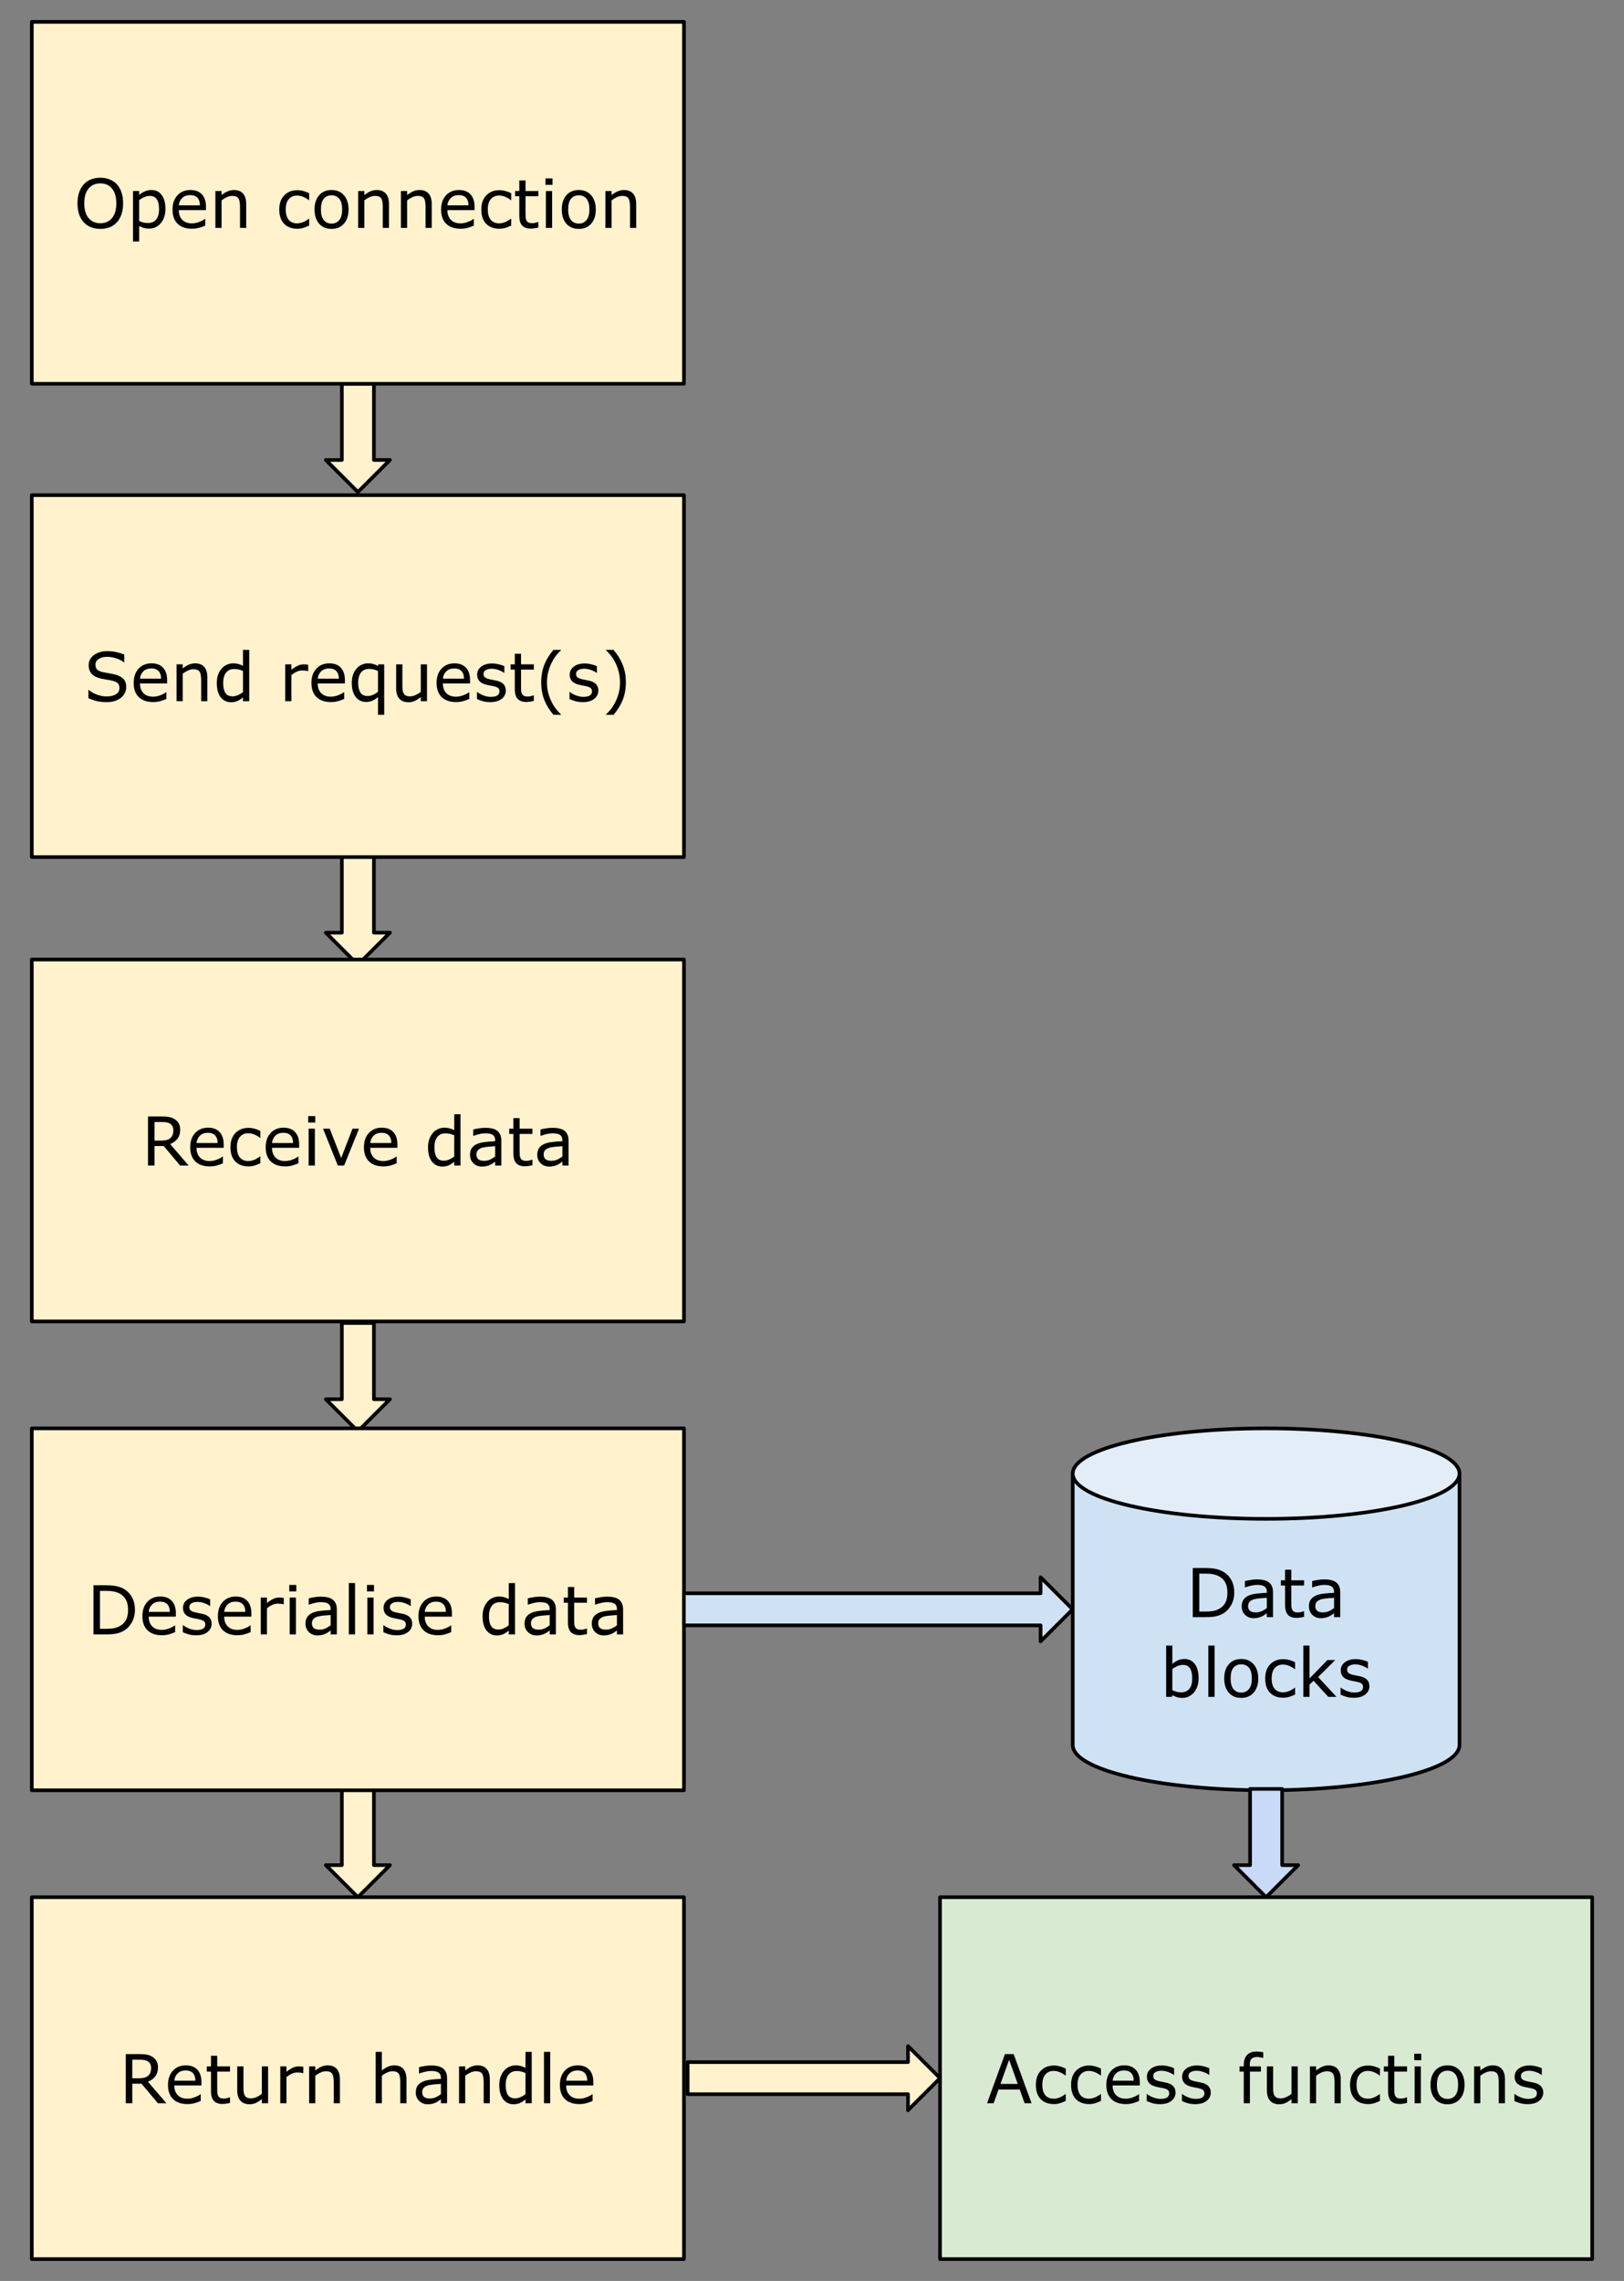 <svg version="1.1" viewBox="0.0 0.0 448.236 629.496" fill="none" stroke="none" stroke-linecap="square" stroke-miterlimit="10" xmlns:xlink="http://www.w3.org/1999/xlink" xmlns="http://www.w3.org/2000/svg"><rect x="0.0" y="0.0" width="448.236" height="629.496" fill="#808080" stroke="none"/><clipPath id="p.0"><path d="m0 0l448.236 0l0 629.496l-448.236 0l0 -629.496z" clip-rule="nonzero"/></clipPath><g clip-path="url(#p.0)"><path fill="#000000" fill-opacity="0.0" d="m0 0l448.236 0l0 629.496l-448.236 0z" fill-rule="evenodd"/><path fill="#cfe2f3" d="m296.086 406.682l0 0c0 6.895 23.895 12.484 53.37 12.484c29.475 0 53.37 -5.589 53.37 -12.484l0 74.906c0 6.895 -23.895 12.484 -53.37 12.484c-29.475 0 -53.37 -5.589 -53.37 -12.484z" fill-rule="evenodd"/><path fill="#e2edf7" d="m296.086 406.682l0 0c0 -6.895 23.895 -12.484 53.37 -12.484c29.475 0 53.37 5.589 53.37 12.484l0 0c0 6.895 -23.895 12.484 -53.37 12.484c-29.475 0 -53.37 -5.589 -53.37 -12.484z" fill-rule="evenodd"/><path fill="#000000" fill-opacity="0.0" d="m402.826 406.682l0 0c0 6.895 -23.895 12.484 -53.37 12.484c-29.475 0 -53.37 -5.589 -53.37 -12.484l0 0c0 -6.895 23.895 -12.484 53.37 -12.484c29.475 0 53.37 5.589 53.37 12.484l0 74.906c0 6.895 -23.895 12.484 -53.37 12.484c-29.475 0 -53.37 -5.589 -53.37 -12.484l0 -74.906" fill-rule="evenodd"/><path stroke="#000000" stroke-width="1.0" stroke-linejoin="round" stroke-linecap="butt" d="m402.826 406.682l0 0c0 6.895 -23.895 12.484 -53.37 12.484c-29.475 0 -53.37 -5.589 -53.37 -12.484l0 0c0 -6.895 23.895 -12.484 53.37 -12.484c29.475 0 53.37 5.589 53.37 12.484l0 74.906c0 6.895 -23.895 12.484 -53.37 12.484c-29.475 0 -53.37 -5.589 -53.37 -12.484l0 -74.906" fill-rule="evenodd"/><path fill="#000000" d="m340.67 439.532q0 1.844 -0.812 3.359q-0.797 1.5 -2.141 2.328q-0.922 0.562 -2.078 0.828q-1.141 0.25 -3.0 0.25l-3.422 0l0 -13.562l3.375 0q2.0 0 3.156 0.297q1.172 0.281 1.984 0.781q1.391 0.859 2.156 2.297q0.781 1.438 0.781 3.422zm-1.891 -0.031q0 -1.594 -0.562 -2.688q-0.547 -1.094 -1.641 -1.719q-0.812 -0.453 -1.719 -0.625q-0.891 -0.188 -2.156 -0.188l-1.688 0l0 10.469l1.688 0q1.312 0 2.281 -0.188q0.969 -0.203 1.781 -0.719q1.016 -0.641 1.516 -1.688q0.5 -1.062 0.5 -2.656zm12.578 6.797l-1.703 0l0 -1.078q-0.234 0.156 -0.625 0.438q-0.375 0.266 -0.75 0.438q-0.422 0.203 -0.984 0.344q-0.547 0.141 -1.297 0.141q-1.375 0 -2.328 -0.906q-0.953 -0.922 -0.953 -2.328q0 -1.156 0.484 -1.859q0.5 -0.719 1.422 -1.141q0.938 -0.406 2.234 -0.547q1.297 -0.156 2.797 -0.219l0 -0.266q0 -0.578 -0.203 -0.953q-0.203 -0.391 -0.594 -0.609q-0.359 -0.219 -0.875 -0.281q-0.5 -0.078 -1.062 -0.078q-0.672 0 -1.5 0.188q-0.828 0.172 -1.719 0.5l-0.094 0l0 -1.734q0.5 -0.141 1.453 -0.297q0.953 -0.172 1.875 -0.172q1.062 0 1.859 0.188q0.797 0.172 1.391 0.594q0.562 0.422 0.859 1.094q0.312 0.656 0.312 1.641l0 6.906zm-1.703 -2.5l0 -2.844q-0.781 0.047 -1.844 0.141q-1.062 0.094 -1.688 0.266q-0.734 0.203 -1.188 0.656q-0.453 0.438 -0.453 1.219q0 0.859 0.516 1.312q0.531 0.438 1.625 0.438q0.891 0 1.641 -0.344q0.75 -0.359 1.391 -0.844zm10.283 2.406q-0.484 0.125 -1.062 0.203q-0.562 0.094 -1.0 0.094q-1.562 0 -2.375 -0.828q-0.812 -0.844 -0.812 -2.703l0 -5.406l-1.156 0l0 -1.438l1.156 0l0 -2.922l1.719 0l0 2.922l3.531 0l0 1.438l-3.531 0l0 4.641q0 0.797 0.031 1.25q0.031 0.453 0.25 0.844q0.203 0.359 0.547 0.531q0.359 0.172 1.078 0.172q0.422 0 0.875 -0.125q0.453 -0.125 0.656 -0.203l0.094 0l0 1.531zm9.976 0.094l-1.703 0l0 -1.078q-0.234 0.156 -0.625 0.438q-0.375 0.266 -0.75 0.438q-0.422 0.203 -0.984 0.344q-0.547 0.141 -1.297 0.141q-1.375 0 -2.328 -0.906q-0.953 -0.922 -0.953 -2.328q0 -1.156 0.484 -1.859q0.5 -0.719 1.422 -1.141q0.938 -0.406 2.234 -0.547q1.297 -0.156 2.797 -0.219l0 -0.266q0 -0.578 -0.203 -0.953q-0.203 -0.391 -0.594 -0.609q-0.359 -0.219 -0.875 -0.281q-0.5 -0.078 -1.062 -0.078q-0.672 0 -1.5 0.188q-0.828 0.172 -1.719 0.5l-0.094 0l0 -1.734q0.5 -0.141 1.453 -0.297q0.953 -0.172 1.875 -0.172q1.062 0 1.859 0.188q0.797 0.172 1.391 0.594q0.562 0.422 0.859 1.094q0.312 0.656 0.312 1.641l0 6.906zm-1.703 -2.5l0 -2.844q-0.781 0.047 -1.844 0.141q-1.062 0.094 -1.688 0.266q-0.734 0.203 -1.188 0.656q-0.453 0.438 -0.453 1.219q0 0.859 0.516 1.312q0.531 0.438 1.625 0.438q0.891 0 1.641 -0.344q0.75 -0.359 1.391 -0.844z" fill-rule="nonzero"/><path fill="#000000" d="m330.823 463.125q0 1.281 -0.359 2.312q-0.359 1.016 -0.969 1.703q-0.656 0.719 -1.438 1.078q-0.766 0.359 -1.688 0.359q-0.875 0 -1.516 -0.203q-0.641 -0.203 -1.281 -0.547l-0.109 0.469l-1.594 0l0 -14.172l1.703 0l0 5.062q0.734 -0.594 1.531 -0.969q0.812 -0.375 1.828 -0.375q1.797 0 2.844 1.391q1.047 1.375 1.047 3.891zm-1.766 0.047q0 -1.812 -0.609 -2.75q-0.594 -0.953 -1.938 -0.953q-0.75 0 -1.516 0.328q-0.766 0.312 -1.422 0.828l0 5.828q0.734 0.328 1.25 0.469q0.531 0.125 1.203 0.125q1.422 0 2.219 -0.938q0.812 -0.938 0.812 -2.938zm6.171 5.125l-1.719 0l0 -14.172l1.719 0l0 14.172zm12.057 -5.078q0 2.484 -1.281 3.922q-1.266 1.438 -3.406 1.438q-2.172 0 -3.438 -1.438q-1.266 -1.438 -1.266 -3.922q0 -2.484 1.266 -3.922q1.266 -1.453 3.438 -1.453q2.141 0 3.406 1.453q1.281 1.438 1.281 3.922zm-1.766 0q0 -1.984 -0.781 -2.938q-0.766 -0.969 -2.141 -0.969q-1.406 0 -2.172 0.969q-0.766 0.953 -0.766 2.938q0 1.906 0.766 2.906q0.781 0.984 2.172 0.984q1.359 0 2.141 -0.984q0.781 -0.984 0.781 -2.906zm11.932 4.438q-0.844 0.406 -1.625 0.641q-0.766 0.234 -1.625 0.234q-1.109 0 -2.031 -0.328q-0.922 -0.328 -1.578 -0.984q-0.656 -0.656 -1.031 -1.656q-0.359 -1.0 -0.359 -2.344q0 -2.484 1.375 -3.906q1.375 -1.422 3.625 -1.422q0.875 0 1.719 0.25q0.844 0.234 1.531 0.594l0 1.906l-0.078 0q-0.797 -0.609 -1.625 -0.938q-0.828 -0.328 -1.625 -0.328q-1.453 0 -2.297 0.984q-0.844 0.969 -0.844 2.859q0 1.844 0.812 2.844q0.828 0.984 2.328 0.984q0.516 0 1.047 -0.141q0.547 -0.141 0.969 -0.359q0.375 -0.188 0.703 -0.406q0.328 -0.219 0.531 -0.359l0.078 0l0 1.875zm11.439 0.641l-2.266 0l-4.078 -4.453l-1.109 1.062l0 3.391l-1.703 0l0 -14.172l1.703 0l0 9.094l4.953 -5.094l2.156 0l-4.734 4.703l5.078 5.469zm9.072 -2.938q0 1.391 -1.156 2.297q-1.141 0.891 -3.141 0.891q-1.125 0 -2.078 -0.266q-0.938 -0.281 -1.578 -0.594l0 -1.922l0.094 0q0.812 0.609 1.797 0.969q1.0 0.359 1.906 0.359q1.141 0 1.766 -0.359q0.641 -0.375 0.641 -1.156q0 -0.594 -0.344 -0.906q-0.344 -0.312 -1.328 -0.531q-0.359 -0.078 -0.953 -0.188q-0.594 -0.109 -1.078 -0.234q-1.328 -0.359 -1.891 -1.047q-0.562 -0.688 -0.562 -1.688q0 -0.625 0.25 -1.188q0.266 -0.562 0.797 -0.984q0.516 -0.438 1.297 -0.688q0.797 -0.25 1.766 -0.25q0.906 0 1.844 0.234q0.938 0.219 1.547 0.531l0 1.828l-0.078 0q-0.656 -0.484 -1.594 -0.812q-0.938 -0.328 -1.844 -0.328q-0.938 0 -1.594 0.359q-0.641 0.359 -0.641 1.062q0 0.625 0.391 0.953q0.391 0.312 1.234 0.516q0.484 0.109 1.062 0.219q0.594 0.109 0.984 0.203q1.188 0.266 1.844 0.938q0.641 0.672 0.641 1.781z" fill-rule="nonzero"/><path fill="#fff2cc" d="m103.205 105.909l0 21.039l4.425 0l-8.85 8.85l-8.85 -8.85l4.425 0l0 -21.039z" fill-rule="evenodd"/><path stroke="#000000" stroke-width="1.0" stroke-linejoin="round" stroke-linecap="butt" d="m103.205 105.909l0 21.039l4.425 0l-8.85 8.85l-8.85 -8.85l4.425 0l0 -21.039z" fill-rule="evenodd"/><path fill="#fff2cc" d="m103.205 236.359l0 21.039l4.425 0l-8.85 8.85l-8.85 -8.85l4.425 0l0 -21.039z" fill-rule="evenodd"/><path stroke="#000000" stroke-width="1.0" stroke-linejoin="round" stroke-linecap="butt" d="m103.205 236.359l0 21.039l4.425 0l-8.85 8.85l-8.85 -8.85l4.425 0l0 -21.039z" fill-rule="evenodd"/><path fill="#fff2cc" d="m103.205 365.117l0 21.039l4.425 0l-8.85 8.85l-8.85 -8.85l4.425 0l0 -21.039z" fill-rule="evenodd"/><path stroke="#000000" stroke-width="1.0" stroke-linejoin="round" stroke-linecap="butt" d="m103.205 365.117l0 21.039l4.425 0l-8.85 8.85l-8.85 -8.85l4.425 0l0 -21.039z" fill-rule="evenodd"/><path fill="#fff2cc" d="m103.205 493.699l0 21.039l4.425 0l-8.85 8.85l-8.85 -8.85l4.425 0l0 -21.039z" fill-rule="evenodd"/><path stroke="#000000" stroke-width="1.0" stroke-linejoin="round" stroke-linecap="butt" d="m103.205 493.699l0 21.039l4.425 0l-8.85 8.85l-8.85 -8.85l4.425 0l0 -21.039z" fill-rule="evenodd"/><path fill="#fff2cc" d="m8.778 6.034l180.0 0l0 99.874l-180.0 0z" fill-rule="evenodd"/><path stroke="#000000" stroke-width="1.0" stroke-linejoin="round" stroke-linecap="butt" d="m8.778 6.034l180.0 0l0 99.874l-180.0 0z" fill-rule="evenodd"/><path fill="#000000" d="m32.278 50.891q0.828 0.906 1.266 2.234q0.438 1.312 0.438 2.984q0 1.688 -0.453 3.016q-0.438 1.312 -1.25 2.203q-0.844 0.922 -1.984 1.391q-1.141 0.453 -2.609 0.453q-1.438 0 -2.609 -0.469q-1.156 -0.484 -1.984 -1.375q-0.812 -0.906 -1.266 -2.219q-0.438 -1.312 -0.438 -3.0q0 -1.656 0.438 -2.969q0.438 -1.312 1.281 -2.25q0.797 -0.906 1.984 -1.375q1.188 -0.469 2.594 -0.469q1.453 0 2.609 0.484q1.172 0.469 1.984 1.359zm-0.172 5.219q0 -2.641 -1.187 -4.062q-1.172 -1.438 -3.234 -1.438q-2.062 0 -3.25 1.438q-1.172 1.422 -1.172 4.062q0 2.672 1.203 4.094q1.203 1.406 3.219 1.406q2.031 0 3.219 -1.406q1.203 -1.422 1.203 -4.094zm13.56 1.578q0 1.234 -0.359 2.266q-0.359 1.016 -1.0 1.719q-0.594 0.688 -1.422 1.062q-0.812 0.359 -1.719 0.359q-0.797 0 -1.438 -0.172q-0.641 -0.172 -1.312 -0.547l0 4.266l-1.703 0l0 -13.922l1.703 0l0 1.062q0.688 -0.578 1.531 -0.953q0.859 -0.391 1.828 -0.391q1.844 0 2.859 1.391q1.031 1.391 1.031 3.859zm-1.766 0.031q0 -1.828 -0.641 -2.734q-0.625 -0.922 -1.922 -0.922q-0.734 0 -1.484 0.328q-0.75 0.312 -1.438 0.828l0 5.766q0.734 0.328 1.25 0.453q0.531 0.109 1.203 0.109q1.422 0 2.219 -0.953q0.812 -0.969 0.812 -2.875zm12.952 0.266l-7.5 0q0 0.938 0.281 1.641q0.281 0.688 0.781 1.141q0.469 0.438 1.109 0.656q0.656 0.219 1.453 0.219q1.031 0 2.078 -0.422q1.062 -0.422 1.5 -0.812l0.094 0l0 1.859q-0.859 0.375 -1.766 0.625q-0.906 0.234 -1.891 0.234q-2.531 0 -3.953 -1.359q-1.422 -1.375 -1.422 -3.906q0 -2.5 1.359 -3.953q1.359 -1.469 3.578 -1.469q2.062 0 3.172 1.203q1.125 1.203 1.125 3.406l0 0.938zm-1.672 -1.312q0 -1.344 -0.672 -2.078q-0.672 -0.75 -2.031 -0.75q-1.375 0 -2.203 0.812q-0.812 0.812 -0.922 2.016l5.828 0zm12.77 6.219l-1.703 0l0 -5.797q0 -0.703 -0.094 -1.312q-0.078 -0.609 -0.297 -0.969q-0.219 -0.375 -0.656 -0.562q-0.422 -0.188 -1.109 -0.188q-0.703 0 -1.469 0.344q-0.766 0.344 -1.469 0.891l0 7.594l-1.703 0l0 -10.172l1.703 0l0 1.125q0.812 -0.656 1.656 -1.031q0.859 -0.375 1.766 -0.375q1.656 0 2.516 1.0q0.859 0.984 0.859 2.844l0 6.609zm17.38 -0.641q-0.844 0.406 -1.625 0.641q-0.766 0.234 -1.625 0.234q-1.109 0 -2.031 -0.328q-0.922 -0.328 -1.578 -0.984q-0.656 -0.656 -1.031 -1.656q-0.359 -1.0 -0.359 -2.344q0 -2.484 1.375 -3.906q1.375 -1.422 3.625 -1.422q0.875 0 1.719 0.25q0.844 0.234 1.531 0.594l0 1.906l-0.078 0q-0.797 -0.609 -1.625 -0.938q-0.828 -0.328 -1.625 -0.328q-1.453 0 -2.297 0.984q-0.844 0.969 -0.844 2.859q0 1.844 0.812 2.844q0.828 0.984 2.328 0.984q0.516 0 1.047 -0.141q0.547 -0.141 0.969 -0.359q0.375 -0.188 0.703 -0.406q0.328 -0.219 0.531 -0.359l0.078 0l0 1.875zm10.876 -4.438q0 2.484 -1.281 3.922q-1.266 1.438 -3.406 1.438q-2.172 0 -3.438 -1.438q-1.266 -1.438 -1.266 -3.922q0 -2.484 1.266 -3.922q1.266 -1.453 3.438 -1.453q2.141 0 3.406 1.453q1.281 1.438 1.281 3.922zm-1.766 0q0 -1.984 -0.781 -2.938q-0.766 -0.969 -2.141 -0.969q-1.406 0 -2.172 0.969q-0.766 0.953 -0.766 2.938q0 1.906 0.766 2.906q0.781 0.984 2.172 0.984q1.359 0 2.141 -0.984q0.781 -0.984 0.781 -2.906zm12.917 5.078l-1.703 0l0 -5.797q0 -0.703 -0.094 -1.312q-0.078 -0.609 -0.297 -0.969q-0.219 -0.375 -0.656 -0.562q-0.422 -0.188 -1.109 -0.188q-0.703 0 -1.469 0.344q-0.766 0.344 -1.469 0.891l0 7.594l-1.703 0l0 -10.172l1.703 0l0 1.125q0.812 -0.656 1.656 -1.031q0.859 -0.375 1.766 -0.375q1.656 0 2.516 1.0q0.859 0.984 0.859 2.844l0 6.609zm11.806 0l-1.703 0l0 -5.797q0 -0.703 -0.094 -1.312q-0.078 -0.609 -0.297 -0.969q-0.219 -0.375 -0.656 -0.562q-0.422 -0.188 -1.109 -0.188q-0.703 0 -1.469 0.344q-0.766 0.344 -1.469 0.891l0 7.594l-1.703 0l0 -10.172l1.703 0l0 1.125q0.812 -0.656 1.656 -1.031q0.859 -0.375 1.766 -0.375q1.656 0 2.516 1.0q0.859 0.984 0.859 2.844l0 6.609zm11.822 -4.906l-7.5 0q0 0.938 0.281 1.641q0.281 0.688 0.781 1.141q0.469 0.438 1.109 0.656q0.656 0.219 1.453 0.219q1.031 0 2.078 -0.422q1.062 -0.422 1.5 -0.812l0.094 0l0 1.859q-0.859 0.375 -1.766 0.625q-0.906 0.234 -1.891 0.234q-2.531 0 -3.953 -1.359q-1.422 -1.375 -1.422 -3.906q0 -2.5 1.359 -3.953q1.359 -1.469 3.578 -1.469q2.063 0 3.172 1.203q1.125 1.203 1.125 3.406l0 0.938zm-1.672 -1.312q0 -1.344 -0.672 -2.078q-0.672 -0.75 -2.031 -0.75q-1.375 0 -2.203 0.812q-0.812 0.812 -0.922 2.016l5.828 0zm11.785 5.578q-0.844 0.406 -1.625 0.641q-0.766 0.234 -1.625 0.234q-1.109 0 -2.031 -0.328q-0.922 -0.328 -1.578 -0.984q-0.656 -0.656 -1.031 -1.656q-0.359 -1.0 -0.359 -2.344q0 -2.484 1.375 -3.906q1.375 -1.422 3.625 -1.422q0.875 0 1.719 0.25q0.844 0.234 1.531 0.594l0 1.906l-0.078 0q-0.797 -0.609 -1.625 -0.938q-0.828 -0.328 -1.625 -0.328q-1.453 0 -2.297 0.984q-0.844 0.969 -0.844 2.859q0 1.844 0.812 2.844q0.828 0.984 2.328 0.984q0.516 0 1.047 -0.141q0.547 -0.141 0.969 -0.359q0.375 -0.188 0.703 -0.406q0.328 -0.219 0.531 -0.359l0.078 0l0 1.875zm7.485 0.547q-0.484 0.125 -1.062 0.203q-0.562 0.094 -1.0 0.094q-1.562 0 -2.375 -0.828q-0.812 -0.844 -0.812 -2.703l0 -5.406l-1.156 0l0 -1.438l1.156 0l0 -2.922l1.719 0l0 2.922l3.531 0l0 1.438l-3.531 0l0 4.641q0 0.797 0.031 1.25q0.031 0.453 0.25 0.844q0.203 0.359 0.547 0.531q0.359 0.172 1.078 0.172q0.422 0 0.875 -0.125q0.453 -0.125 0.656 -0.203l0.094 0l0 1.531zm3.914 -11.781l-1.938 0l0 -1.781l1.938 0l0 1.781zm-0.109 11.875l-1.719 0l0 -10.172l1.719 0l0 10.172zm12.057 -5.078q0 2.484 -1.281 3.922q-1.266 1.438 -3.406 1.438q-2.172 0 -3.438 -1.438q-1.266 -1.438 -1.266 -3.922q0 -2.484 1.266 -3.922q1.266 -1.453 3.438 -1.453q2.141 0 3.406 1.453q1.281 1.438 1.281 3.922zm-1.766 0q0 -1.984 -0.781 -2.938q-0.766 -0.969 -2.141 -0.969q-1.406 0 -2.172 0.969q-0.766 0.953 -0.766 2.938q0 1.906 0.766 2.906q0.781 0.984 2.172 0.984q1.359 0 2.141 -0.984q0.781 -0.984 0.781 -2.906zm12.917 5.078l-1.703 0l0 -5.797q0 -0.703 -0.094 -1.312q-0.078 -0.609 -0.297 -0.969q-0.219 -0.375 -0.656 -0.562q-0.422 -0.188 -1.109 -0.188q-0.703 0 -1.469 0.344q-0.766 0.344 -1.469 0.891l0 7.594l-1.703 0l0 -10.172l1.703 0l0 1.125q0.812 -0.656 1.656 -1.031q0.859 -0.375 1.766 -0.375q1.656 0 2.516 1.0q0.859 0.984 0.859 2.844l0 6.609z" fill-rule="nonzero"/><path fill="#fff2cc" d="m8.778 136.661l180.0 0l0 99.874l-180.0 0z" fill-rule="evenodd"/><path stroke="#000000" stroke-width="1.0" stroke-linejoin="round" stroke-linecap="butt" d="m8.778 136.661l180.0 0l0 99.874l-180.0 0z" fill-rule="evenodd"/><path fill="#000000" d="m34.846 189.643q0 0.797 -0.375 1.578q-0.359 0.766 -1.016 1.297q-0.734 0.594 -1.703 0.922q-0.969 0.328 -2.344 0.328q-1.469 0 -2.641 -0.266q-1.156 -0.281 -2.375 -0.828l0 -2.25l0.125 0q1.031 0.859 2.375 1.328q1.359 0.453 2.547 0.453q1.672 0 2.594 -0.625q0.938 -0.625 0.938 -1.672q0 -0.906 -0.438 -1.328q-0.438 -0.438 -1.344 -0.672q-0.688 -0.188 -1.484 -0.297q-0.797 -0.125 -1.688 -0.312q-1.797 -0.375 -2.672 -1.297q-0.875 -0.922 -0.875 -2.406q0 -1.719 1.438 -2.797q1.453 -1.094 3.656 -1.094q1.438 0 2.625 0.281q1.203 0.266 2.109 0.672l0 2.125l-0.125 0q-0.766 -0.656 -2.031 -1.078q-1.266 -0.438 -2.578 -0.438q-1.453 0 -2.344 0.609q-0.875 0.594 -0.875 1.531q0 0.859 0.438 1.344q0.438 0.469 1.547 0.734q0.578 0.125 1.656 0.312q1.078 0.172 1.828 0.375q1.5 0.391 2.266 1.203q0.766 0.812 0.766 2.266zm11.285 -1.031l-7.5 0q0 0.938 0.281 1.641q0.281 0.688 0.781 1.141q0.469 0.438 1.109 0.656q0.656 0.219 1.453 0.219q1.031 0 2.078 -0.422q1.062 -0.422 1.5 -0.812l0.094 0l0 1.859q-0.859 0.375 -1.766 0.625q-0.906 0.234 -1.891 0.234q-2.531 0 -3.953 -1.359q-1.422 -1.375 -1.422 -3.906q0 -2.5 1.359 -3.953q1.359 -1.469 3.578 -1.469q2.062 0 3.172 1.203q1.125 1.203 1.125 3.406l0 0.938zm-1.672 -1.312q0 -1.344 -0.672 -2.078q-0.672 -0.75 -2.031 -0.75q-1.375 0 -2.203 0.812q-0.812 0.812 -0.922 2.016l5.828 0zm12.77 6.219l-1.703 0l0 -5.797q0 -0.703 -0.094 -1.312q-0.078 -0.609 -0.297 -0.969q-0.219 -0.375 -0.656 -0.562q-0.422 -0.188 -1.109 -0.188q-0.703 0 -1.469 0.344q-0.766 0.344 -1.469 0.891l0 7.594l-1.703 0l0 -10.172l1.703 0l0 1.125q0.812 -0.656 1.656 -1.031q0.859 -0.375 1.766 -0.375q1.656 0 2.516 1.0q0.859 0.984 0.859 2.844l0 6.609zm11.556 0l-1.719 0l0 -1.062q-0.734 0.641 -1.531 1.0q-0.797 0.344 -1.734 0.344q-1.828 0 -2.906 -1.391q-1.062 -1.406 -1.062 -3.906q0 -1.281 0.359 -2.297q0.375 -1.016 1.0 -1.719q0.625 -0.703 1.453 -1.062q0.828 -0.359 1.703 -0.359q0.797 0 1.422 0.172q0.625 0.156 1.297 0.516l0 -4.406l1.719 0l0 14.172zm-1.719 -2.5l0 -5.844q-0.688 -0.312 -1.234 -0.422q-0.547 -0.125 -1.188 -0.125q-1.438 0 -2.25 1.0q-0.797 1.0 -0.797 2.844q0 1.812 0.609 2.766q0.625 0.938 2.0 0.938q0.719 0 1.469 -0.328q0.75 -0.328 1.391 -0.828zm17.995 -5.812l-0.094 0q-0.375 -0.094 -0.734 -0.125q-0.359 -0.047 -0.859 -0.047q-0.781 0 -1.531 0.359q-0.734 0.344 -1.422 0.906l0 7.219l-1.703 0l0 -10.172l1.703 0l0 1.5q1.031 -0.812 1.797 -1.156q0.781 -0.344 1.594 -0.344q0.453 0 0.656 0.031q0.203 0.016 0.594 0.078l0 1.75zm10.134 3.406l-7.5 0q0 0.938 0.281 1.641q0.281 0.688 0.781 1.141q0.469 0.438 1.109 0.656q0.656 0.219 1.453 0.219q1.031 0 2.078 -0.422q1.062 -0.422 1.5 -0.812l0.094 0l0 1.859q-0.859 0.375 -1.766 0.625q-0.906 0.234 -1.891 0.234q-2.531 0 -3.953 -1.359q-1.422 -1.375 -1.422 -3.906q0 -2.5 1.359 -3.953q1.359 -1.469 3.578 -1.469q2.062 0 3.172 1.203q1.125 1.203 1.125 3.406l0 0.938zm-1.672 -1.312q0 -1.344 -0.672 -2.078q-0.672 -0.75 -2.031 -0.75q-1.375 0 -2.203 0.812q-0.812 0.812 -0.922 2.016l5.828 0zm12.52 9.969l-1.719 0l0 -4.891q-0.781 0.672 -1.578 1.016q-0.781 0.328 -1.688 0.328q-1.812 0 -2.891 -1.391q-1.078 -1.406 -1.078 -3.875q0 -1.312 0.375 -2.312q0.375 -1.0 1.0 -1.688q0.594 -0.672 1.406 -1.031q0.812 -0.359 1.719 -0.359q0.812 0 1.438 0.188q0.641 0.172 1.297 0.531l0.109 -0.438l1.609 0l0 13.922zm-1.719 -6.344l0 -5.75q-0.703 -0.312 -1.25 -0.438q-0.547 -0.141 -1.188 -0.141q-1.484 0 -2.266 1.016q-0.766 1.0 -0.766 2.766q0 1.781 0.625 2.75q0.625 0.953 1.969 0.953q0.734 0 1.484 -0.312q0.75 -0.328 1.391 -0.844zm13.53 2.594l-1.719 0l0 -1.125q-0.859 0.672 -1.656 1.047q-0.797 0.359 -1.75 0.359q-1.609 0 -2.5 -0.969q-0.891 -0.984 -0.891 -2.891l0 -6.594l1.719 0l0 5.797q0 0.766 0.062 1.328q0.078 0.547 0.312 0.938q0.25 0.391 0.641 0.578q0.391 0.188 1.141 0.188q0.672 0 1.453 -0.344q0.781 -0.359 1.469 -0.891l0 -7.594l1.719 0l0 10.172zm11.884 -4.906l-7.5 0q0 0.938 0.281 1.641q0.281 0.688 0.781 1.141q0.469 0.438 1.109 0.656q0.656 0.219 1.453 0.219q1.031 0 2.078 -0.422q1.063 -0.422 1.5 -0.812l0.094 0l0 1.859q-0.859 0.375 -1.766 0.625q-0.906 0.234 -1.891 0.234q-2.531 0 -3.953 -1.359q-1.422 -1.375 -1.422 -3.906q0 -2.5 1.359 -3.953q1.359 -1.469 3.578 -1.469q2.062 0 3.172 1.203q1.125 1.203 1.125 3.406l0 0.938zm-1.672 -1.312q0 -1.344 -0.672 -2.078q-0.672 -0.75 -2.031 -0.75q-1.375 0 -2.203 0.812q-0.812 0.812 -0.922 2.016l5.828 0zm11.535 3.281q0 1.391 -1.156 2.297q-1.141 0.891 -3.141 0.891q-1.125 0 -2.078 -0.266q-0.938 -0.281 -1.578 -0.594l0 -1.922l0.094 0q0.812 0.609 1.797 0.969q1.0 0.359 1.906 0.359q1.141 0 1.766 -0.359q0.641 -0.375 0.641 -1.156q0 -0.594 -0.344 -0.906q-0.344 -0.312 -1.328 -0.531q-0.359 -0.078 -0.953 -0.188q-0.594 -0.109 -1.078 -0.234q-1.328 -0.359 -1.891 -1.047q-0.562 -0.688 -0.562 -1.688q0 -0.625 0.25 -1.188q0.266 -0.562 0.797 -0.984q0.516 -0.438 1.297 -0.688q0.797 -0.25 1.766 -0.25q0.906 0 1.844 0.234q0.938 0.219 1.547 0.531l0 1.828l-0.078 0q-0.656 -0.484 -1.594 -0.812q-0.937 -0.328 -1.844 -0.328q-0.938 0 -1.594 0.359q-0.641 0.359 -0.641 1.062q0 0.625 0.391 0.953q0.391 0.312 1.234 0.516q0.484 0.109 1.062 0.219q0.594 0.109 0.984 0.203q1.188 0.266 1.844 0.938q0.641 0.672 0.641 1.781zm7.735 2.844q-0.484 0.125 -1.062 0.203q-0.562 0.094 -1.0 0.094q-1.562 0 -2.375 -0.828q-0.812 -0.844 -0.812 -2.703l0 -5.406l-1.156 0l0 -1.438l1.156 0l0 -2.922l1.719 0l0 2.922l3.531 0l0 1.438l-3.531 0l0 4.641q0 0.797 0.031 1.25q0.031 0.453 0.25 0.844q0.203 0.359 0.547 0.531q0.359 0.172 1.078 0.172q0.422 0 0.875 -0.125q0.453 -0.125 0.656 -0.203l0.094 0l0 1.531zm7.508 3.844l-2.078 0q-1.609 -1.844 -2.5 -4.031q-0.891 -2.188 -0.891 -4.922q0 -2.75 0.891 -4.938q0.891 -2.188 2.5 -4.031l2.078 0l0 0.094q-0.734 0.656 -1.406 1.531q-0.656 0.875 -1.234 2.031q-0.547 1.109 -0.891 2.469q-0.344 1.344 -0.344 2.844q0 1.547 0.328 2.844q0.344 1.297 0.906 2.453q0.547 1.125 1.25 2.031q0.703 0.906 1.391 1.531l0 0.094zm10.3 -6.688q0 1.391 -1.156 2.297q-1.141 0.891 -3.141 0.891q-1.125 0 -2.078 -0.266q-0.938 -0.281 -1.578 -0.594l0 -1.922l0.094 0q0.812 0.609 1.797 0.969q1.0 0.359 1.906 0.359q1.141 0 1.766 -0.359q0.641 -0.375 0.641 -1.156q0 -0.594 -0.344 -0.906q-0.344 -0.312 -1.328 -0.531q-0.359 -0.078 -0.953 -0.188q-0.594 -0.109 -1.078 -0.234q-1.328 -0.359 -1.891 -1.047q-0.562 -0.688 -0.562 -1.688q0 -0.625 0.25 -1.188q0.266 -0.562 0.797 -0.984q0.516 -0.438 1.297 -0.688q0.797 -0.25 1.766 -0.25q0.906 0 1.844 0.234q0.938 0.219 1.547 0.531l0 1.828l-0.078 0q-0.656 -0.484 -1.594 -0.812q-0.938 -0.328 -1.844 -0.328q-0.938 0 -1.594 0.359q-0.641 0.359 -0.641 1.062q0 0.625 0.391 0.953q0.391 0.312 1.234 0.516q0.484 0.109 1.062 0.219q0.594 0.109 0.984 0.203q1.188 0.266 1.844 0.938q0.641 0.672 0.641 1.781zm7.595 -2.266q0 2.734 -0.906 4.922q-0.891 2.188 -2.5 4.031l-2.078 0l0 -0.094q0.703 -0.625 1.406 -1.531q0.703 -0.906 1.234 -2.031q0.578 -1.156 0.906 -2.453q0.328 -1.297 0.328 -2.844q0 -1.5 -0.344 -2.844q-0.328 -1.359 -0.891 -2.469q-0.562 -1.156 -1.234 -2.031q-0.672 -0.875 -1.406 -1.531l0 -0.094l2.078 0q1.609 1.844 2.5 4.031q0.906 2.188 0.906 4.938z" fill-rule="nonzero"/><path fill="#fff2cc" d="m8.778 394.199l180.0 0l0 99.874l-180.0 0z" fill-rule="evenodd"/><path stroke="#000000" stroke-width="1.0" stroke-linejoin="round" stroke-linecap="butt" d="m8.778 394.199l180.0 0l0 99.874l-180.0 0z" fill-rule="evenodd"/><path fill="#000000" d="m37.248 444.291q0 1.844 -0.812 3.359q-0.797 1.5 -2.141 2.328q-0.922 0.562 -2.078 0.828q-1.141 0.25 -3 0.25l-3.422 0l0 -13.562l3.375 0q2.0 0 3.156 0.297q1.172 0.281 1.984 0.781q1.391 0.859 2.156 2.297q0.781 1.438 0.781 3.422zm-1.891 -0.031q0 -1.594 -0.562 -2.688q-0.547 -1.094 -1.641 -1.719q-0.812 -0.453 -1.719 -0.625q-0.891 -0.188 -2.156 -0.188l-1.688 0l0 10.469l1.688 0q1.312 0 2.281 -0.188q0.969 -0.203 1.781 -0.719q1.016 -0.641 1.516 -1.688q0.5 -1.062 0.5 -2.656zm13.187 1.891l-7.5 0q0 0.938 0.281 1.641q0.281 0.688 0.781 1.141q0.469 0.438 1.109 0.656q0.656 0.219 1.453 0.219q1.031 0 2.078 -0.422q1.062 -0.422 1.5 -0.812l0.094 0l0 1.859q-0.859 0.375 -1.766 0.625q-0.906 0.234 -1.891 0.234q-2.531 0 -3.953 -1.359q-1.422 -1.375 -1.422 -3.906q0 -2.5 1.359 -3.953q1.359 -1.469 3.578 -1.469q2.062 0 3.172 1.203q1.125 1.203 1.125 3.406l0 0.938zm-1.672 -1.312q0 -1.344 -0.672 -2.078q-0.672 -0.75 -2.031 -0.75q-1.375 0 -2.203 0.812q-0.812 0.812 -0.922 2.016l5.828 0zm11.535 3.281q0 1.391 -1.156 2.297q-1.141 0.891 -3.141 0.891q-1.125 0 -2.078 -0.266q-0.938 -0.281 -1.578 -0.594l0 -1.922l0.094 0q0.812 0.609 1.797 0.969q1.0 0.359 1.906 0.359q1.141 0 1.766 -0.359q0.641 -0.375 0.641 -1.156q0 -0.594 -0.344 -0.906q-0.344 -0.312 -1.328 -0.531q-0.359 -0.078 -0.953 -0.188q-0.594 -0.109 -1.078 -0.234q-1.328 -0.359 -1.891 -1.047q-0.562 -0.688 -0.562 -1.688q0 -0.625 0.25 -1.188q0.266 -0.562 0.797 -0.984q0.516 -0.438 1.297 -0.688q0.797 -0.25 1.766 -0.25q0.906 0 1.844 0.234q0.938 0.219 1.547 0.531l0 1.828l-0.078 0q-0.656 -0.484 -1.594 -0.812q-0.938 -0.328 -1.844 -0.328q-0.938 0 -1.594 0.359q-0.641 0.359 -0.641 1.062q0 0.625 0.391 0.953q0.391 0.312 1.234 0.516q0.484 0.109 1.062 0.219q0.594 0.109 0.984 0.203q1.188 0.266 1.844 0.938q0.641 0.672 0.641 1.781zm10.97 -1.969l-7.5 0q0 0.938 0.281 1.641q0.281 0.688 0.781 1.141q0.469 0.438 1.109 0.656q0.656 0.219 1.453 0.219q1.031 0 2.078 -0.422q1.062 -0.422 1.5 -0.812l0.094 0l0 1.859q-0.859 0.375 -1.766 0.625q-0.906 0.234 -1.891 0.234q-2.531 0 -3.953 -1.359q-1.422 -1.375 -1.422 -3.906q0 -2.5 1.359 -3.953q1.359 -1.469 3.578 -1.469q2.062 0 3.172 1.203q1.125 1.203 1.125 3.406l0 0.938zm-1.672 -1.312q0 -1.344 -0.672 -2.078q-0.672 -0.75 -2.031 -0.75q-1.375 0 -2.203 0.812q-0.812 0.812 -0.922 2.016l5.828 0zm10.614 -2.094l-0.094 0q-0.375 -0.094 -0.734 -0.125q-0.359 -0.047 -0.859 -0.047q-0.781 0 -1.531 0.359q-0.734 0.344 -1.422 0.906l0 7.219l-1.703 0l0 -10.172l1.703 0l0 1.5q1.031 -0.812 1.797 -1.156q0.781 -0.344 1.594 -0.344q0.453 0 0.656 0.031q0.203 0.016 0.594 0.078l0 1.75zm3.462 -3.562l-1.938 0l0 -1.781l1.938 0l0 1.781zm-0.109 11.875l-1.719 0l0 -10.172l1.719 0l0 10.172zm11.291 0l-1.703 0l0 -1.078q-0.234 0.156 -0.625 0.438q-0.375 0.266 -0.75 0.438q-0.422 0.203 -0.984 0.344q-0.547 0.141 -1.297 0.141q-1.375 0 -2.328 -0.906q-0.953 -0.922 -0.953 -2.328q0 -1.156 0.484 -1.859q0.5 -0.719 1.422 -1.141q0.938 -0.406 2.234 -0.547q1.297 -0.156 2.797 -0.219l0 -0.266q0 -0.578 -0.203 -0.953q-0.203 -0.391 -0.594 -0.609q-0.359 -0.219 -0.875 -0.281q-0.5 -0.078 -1.062 -0.078q-0.672 0 -1.5 0.188q-0.828 0.172 -1.719 0.5l-0.094 0l0 -1.734q0.5 -0.141 1.453 -0.297q0.953 -0.172 1.875 -0.172q1.062 0 1.859 0.188q0.797 0.172 1.391 0.594q0.562 0.422 0.859 1.094q0.312 0.656 0.312 1.641l0 6.906zm-1.703 -2.5l0 -2.844q-0.781 0.047 -1.844 0.141q-1.062 0.094 -1.688 0.266q-0.734 0.203 -1.188 0.656q-0.453 0.438 -0.453 1.219q0 0.859 0.516 1.312q0.531 0.438 1.625 0.438q0.891 0 1.641 -0.344q0.75 -0.359 1.391 -0.844zm6.736 2.5l-1.719 0l0 -14.172l1.719 0l0 14.172zm5.229 -11.875l-1.938 0l0 -1.781l1.938 0l0 1.781zm-0.109 11.875l-1.719 0l0 -10.172l1.719 0l0 10.172zm10.651 -2.938q0 1.391 -1.156 2.297q-1.141 0.891 -3.141 0.891q-1.125 0 -2.078 -0.266q-0.938 -0.281 -1.578 -0.594l0 -1.922l0.094 0q0.812 0.609 1.797 0.969q1.0 0.359 1.906 0.359q1.141 0 1.766 -0.359q0.641 -0.375 0.641 -1.156q0 -0.594 -0.344 -0.906q-0.344 -0.312 -1.328 -0.531q-0.359 -0.078 -0.953 -0.188q-0.594 -0.109 -1.078 -0.234q-1.328 -0.359 -1.891 -1.047q-0.562 -0.688 -0.562 -1.688q0 -0.625 0.25 -1.188q0.266 -0.562 0.797 -0.984q0.516 -0.438 1.297 -0.688q0.797 -0.25 1.766 -0.25q0.906 0 1.844 0.234q0.938 0.219 1.547 0.531l0 1.828l-0.078 0q-0.656 -0.484 -1.594 -0.812q-0.938 -0.328 -1.844 -0.328q-0.938 0 -1.594 0.359q-0.641 0.359 -0.641 1.062q0 0.625 0.391 0.953q0.391 0.312 1.234 0.516q0.484 0.109 1.062 0.219q0.594 0.109 0.984 0.203q1.188 0.266 1.844 0.938q0.641 0.672 0.641 1.781zm10.97 -1.969l-7.5 0q0 0.938 0.281 1.641q0.281 0.688 0.781 1.141q0.469 0.438 1.109 0.656q0.656 0.219 1.453 0.219q1.031 0 2.078 -0.422q1.062 -0.422 1.5 -0.812l0.094 0l0 1.859q-0.859 0.375 -1.766 0.625q-0.906 0.234 -1.891 0.234q-2.531 0 -3.953 -1.359q-1.422 -1.375 -1.422 -3.906q0 -2.5 1.359 -3.953q1.359 -1.469 3.578 -1.469q2.062 0 3.172 1.203q1.125 1.203 1.125 3.406l0 0.938zm-1.672 -1.312q0 -1.344 -0.672 -2.078q-0.672 -0.75 -2.031 -0.75q-1.375 0 -2.203 0.812q-0.812 0.812 -0.922 2.016l5.828 0zm19.079 6.219l-1.719 0l0 -1.062q-0.734 0.641 -1.531 1.0q-0.797 0.344 -1.734 0.344q-1.828 0 -2.906 -1.391q-1.062 -1.406 -1.062 -3.906q0 -1.281 0.359 -2.297q0.375 -1.016 1.0 -1.719q0.625 -0.703 1.453 -1.062q0.828 -0.359 1.703 -0.359q0.797 0 1.422 0.172q0.625 0.156 1.297 0.516l0 -4.406l1.719 0l0 14.172zm-1.719 -2.5l0 -5.844q-0.688 -0.312 -1.234 -0.422q-0.547 -0.125 -1.188 -0.125q-1.438 0 -2.25 1.0q-0.797 1.0 -0.797 2.844q0 1.812 0.609 2.766q0.625 0.938 2.0 0.938q0.719 0 1.469 -0.328q0.75 -0.328 1.391 -0.828zm12.999 2.5l-1.703 0l0 -1.078q-0.234 0.156 -0.625 0.438q-0.375 0.266 -0.75 0.438q-0.422 0.203 -0.984 0.344q-0.547 0.141 -1.297 0.141q-1.375 0 -2.328 -0.906q-0.953 -0.922 -0.953 -2.328q0 -1.156 0.484 -1.859q0.5 -0.719 1.422 -1.141q0.938 -0.406 2.234 -0.547q1.297 -0.156 2.797 -0.219l0 -0.266q0 -0.578 -0.203 -0.953q-0.203 -0.391 -0.594 -0.609q-0.359 -0.219 -0.875 -0.281q-0.5 -0.078 -1.062 -0.078q-0.672 0 -1.5 0.188q-0.828 0.172 -1.719 0.5l-0.094 0l0 -1.734q0.5 -0.141 1.453 -0.297q0.953 -0.172 1.875 -0.172q1.062 0 1.859 0.188q0.797 0.172 1.391 0.594q0.562 0.422 0.859 1.094q0.312 0.656 0.312 1.641l0 6.906zm-1.703 -2.5l0 -2.844q-0.781 0.047 -1.844 0.141q-1.062 0.094 -1.688 0.266q-0.734 0.203 -1.188 0.656q-0.453 0.438 -0.453 1.219q0 0.859 0.516 1.312q0.531 0.438 1.625 0.438q0.891 0 1.641 -0.344q0.75 -0.359 1.391 -0.844zm10.283 2.406q-0.484 0.125 -1.062 0.203q-0.562 0.094 -1.0 0.094q-1.562 0 -2.375 -0.828q-0.812 -0.844 -0.812 -2.703l0 -5.406l-1.156 0l0 -1.438l1.156 0l0 -2.922l1.719 0l0 2.922l3.531 0l0 1.438l-3.531 0l0 4.641q0 0.797 0.031 1.25q0.031 0.453 0.25 0.844q0.203 0.359 0.547 0.531q0.359 0.172 1.078 0.172q0.422 0 0.875 -0.125q0.453 -0.125 0.656 -0.203l0.094 0l0 1.531zm9.976 0.094l-1.703 0l0 -1.078q-0.234 0.156 -0.625 0.438q-0.375 0.266 -0.75 0.438q-0.422 0.203 -0.984 0.344q-0.547 0.141 -1.297 0.141q-1.375 0 -2.328 -0.906q-0.953 -0.922 -0.953 -2.328q0 -1.156 0.484 -1.859q0.5 -0.719 1.422 -1.141q0.938 -0.406 2.234 -0.547q1.297 -0.156 2.797 -0.219l0 -0.266q0 -0.578 -0.203 -0.953q-0.203 -0.391 -0.594 -0.609q-0.359 -0.219 -0.875 -0.281q-0.5 -0.078 -1.062 -0.078q-0.672 0 -1.5 0.188q-0.828 0.172 -1.719 0.5l-0.094 0l0 -1.734q0.5 -0.141 1.453 -0.297q0.953 -0.172 1.875 -0.172q1.062 0 1.859 0.188q0.797 0.172 1.391 0.594q0.562 0.422 0.859 1.094q0.312 0.656 0.312 1.641l0 6.906zm-1.703 -2.5l0 -2.844q-0.781 0.047 -1.844 0.141q-1.062 0.094 -1.688 0.266q-0.734 0.203 -1.188 0.656q-0.453 0.438 -0.453 1.219q0 0.859 0.516 1.312q0.531 0.438 1.625 0.438q0.891 0 1.641 -0.344q0.75 -0.359 1.391 -0.844z" fill-rule="nonzero"/><path fill="#fff2cc" d="m8.778 523.587l180.0 0l0 99.874l-180.0 0z" fill-rule="evenodd"/><path stroke="#000000" stroke-width="1.0" stroke-linejoin="round" stroke-linecap="butt" d="m8.778 523.587l180.0 0l0 99.874l-180.0 0z" fill-rule="evenodd"/><path fill="#000000" d="m45.932 580.444l-2.344 0l-4.531 -5.391l-2.547 0l0 5.391l-1.797 0l0 -13.562l3.797 0q1.219 0 2.031 0.156q0.828 0.156 1.484 0.578q0.75 0.453 1.156 1.172q0.422 0.703 0.422 1.781q0 1.469 -0.75 2.453q-0.734 0.984 -2.031 1.484l5.109 5.938zm-4.219 -9.75q0 -0.578 -0.203 -1.031q-0.203 -0.453 -0.688 -0.766q-0.391 -0.266 -0.922 -0.359q-0.531 -0.109 -1.266 -0.109l-2.125 0l0 5.125l1.828 0q0.844 0 1.484 -0.156q0.641 -0.156 1.094 -0.562q0.406 -0.375 0.594 -0.875q0.203 -0.5 0.203 -1.266zm13.891 4.844l-7.5 0q0 0.938 0.281 1.641q0.281 0.688 0.781 1.141q0.469 0.438 1.109 0.656q0.656 0.219 1.453 0.219q1.031 0 2.078 -0.422q1.062 -0.422 1.5 -0.812l0.094 0l0 1.859q-0.859 0.375 -1.766 0.625q-0.906 0.234 -1.891 0.234q-2.531 0 -3.953 -1.359q-1.422 -1.375 -1.422 -3.906q0 -2.5 1.359 -3.953q1.359 -1.469 3.578 -1.469q2.062 0 3.172 1.203q1.125 1.203 1.125 3.406l0 0.938zm-1.672 -1.312q0 -1.344 -0.672 -2.078q-0.672 -0.75 -2.031 -0.75q-1.375 0 -2.203 0.812q-0.812 0.812 -0.922 2.016l5.828 0zm9.551 6.125q-0.484 0.125 -1.062 0.203q-0.562 0.094 -1.0 0.094q-1.562 0 -2.375 -0.828q-0.812 -0.844 -0.812 -2.703l0 -5.406l-1.156 0l0 -1.438l1.156 0l0 -2.922l1.719 0l0 2.922l3.531 0l0 1.438l-3.531 0l0 4.641q0 0.797 0.031 1.25q0.031 0.453 0.25 0.844q0.203 0.359 0.547 0.531q0.359 0.172 1.078 0.172q0.422 0 0.875 -0.125q0.453 -0.125 0.656 -0.203l0.094 0l0 1.531zm10.508 0.094l-1.719 0l0 -1.125q-0.859 0.672 -1.656 1.047q-0.797 0.359 -1.75 0.359q-1.609 0 -2.5 -0.969q-0.891 -0.984 -0.891 -2.891l0 -6.594l1.719 0l0 5.797q0 0.766 0.062 1.328q0.078 0.547 0.312 0.938q0.25 0.391 0.641 0.578q0.391 0.188 1.141 0.188q0.672 0 1.453 -0.344q0.781 -0.359 1.469 -0.891l0 -7.594l1.719 0l0 10.172zm9.712 -8.312l-0.094 0q-0.375 -0.094 -0.734 -0.125q-0.359 -0.047 -0.859 -0.047q-0.781 0 -1.531 0.359q-0.734 0.344 -1.422 0.906l0 7.219l-1.703 0l0 -10.172l1.703 0l0 1.5q1.031 -0.812 1.797 -1.156q0.781 -0.344 1.594 -0.344q0.453 0 0.656 0.031q0.203 0.016 0.594 0.078l0 1.75zm10.118 8.312l-1.703 0l0 -5.797q0 -0.703 -0.094 -1.312q-0.078 -0.609 -0.297 -0.969q-0.219 -0.375 -0.656 -0.562q-0.422 -0.188 -1.109 -0.188q-0.703 0 -1.469 0.344q-0.766 0.344 -1.469 0.891l0 7.594l-1.703 0l0 -10.172l1.703 0l0 1.125q0.812 -0.656 1.656 -1.031q0.859 -0.375 1.766 -0.375q1.656 0 2.516 1.0q0.859 0.984 0.859 2.844l0 6.609zm18.365 0l-1.703 0l0 -5.797q0 -0.703 -0.094 -1.312q-0.078 -0.609 -0.297 -0.969q-0.219 -0.375 -0.656 -0.562q-0.422 -0.188 -1.109 -0.188q-0.703 0 -1.469 0.344q-0.766 0.344 -1.469 0.891l0 7.594l-1.703 0l0 -14.172l1.703 0l0 5.125q0.812 -0.656 1.656 -1.031q0.859 -0.375 1.766 -0.375q1.656 0 2.516 1.0q0.859 0.984 0.859 2.844l0 6.609zm11.212 0l-1.703 0l0 -1.078q-0.234 0.156 -0.625 0.438q-0.375 0.266 -0.75 0.438q-0.422 0.203 -0.984 0.344q-0.547 0.141 -1.297 0.141q-1.375 0 -2.328 -0.906q-0.953 -0.922 -0.953 -2.328q0 -1.156 0.484 -1.859q0.5 -0.719 1.422 -1.141q0.938 -0.406 2.234 -0.547q1.297 -0.156 2.797 -0.219l0 -0.266q0 -0.578 -0.203 -0.953q-0.203 -0.391 -0.594 -0.609q-0.359 -0.219 -0.875 -0.281q-0.5 -0.078 -1.062 -0.078q-0.672 0 -1.5 0.188q-0.828 0.172 -1.719 0.5l-0.094 0l0 -1.734q0.5 -0.141 1.453 -0.297q0.953 -0.172 1.875 -0.172q1.062 0 1.859 0.188q0.797 0.172 1.391 0.594q0.562 0.422 0.859 1.094q0.312 0.656 0.312 1.641l0 6.906zm-1.703 -2.5l0 -2.844q-0.781 0.047 -1.844 0.141q-1.062 0.094 -1.688 0.266q-0.734 0.203 -1.188 0.656q-0.453 0.438 -0.453 1.219q0 0.859 0.516 1.312q0.531 0.438 1.625 0.438q0.891 0 1.641 -0.344q0.75 -0.359 1.391 -0.844zm13.502 2.5l-1.703 0l0 -5.797q0 -0.703 -0.094 -1.312q-0.078 -0.609 -0.297 -0.969q-0.219 -0.375 -0.656 -0.562q-0.422 -0.188 -1.109 -0.188q-0.703 0 -1.469 0.344q-0.766 0.344 -1.469 0.891l0 7.594l-1.703 0l0 -10.172l1.703 0l0 1.125q0.812 -0.656 1.656 -1.031q0.859 -0.375 1.766 -0.375q1.656 0 2.516 1.0q0.859 0.984 0.859 2.844l0 6.609zm11.556 0l-1.719 0l0 -1.062q-0.734 0.641 -1.531 1.0q-0.797 0.344 -1.734 0.344q-1.828 0 -2.906 -1.391q-1.062 -1.406 -1.062 -3.906q0 -1.281 0.359 -2.297q0.375 -1.016 1.0 -1.719q0.625 -0.703 1.453 -1.062q0.828 -0.359 1.703 -0.359q0.797 0 1.422 0.172q0.625 0.156 1.297 0.516l0 -4.406l1.719 0l0 14.172zm-1.719 -2.5l0 -5.844q-0.688 -0.312 -1.234 -0.422q-0.547 -0.125 -1.188 -0.125q-1.438 0 -2.25 1.0q-0.797 1.0 -0.797 2.844q0 1.812 0.609 2.766q0.625 0.938 2.0 0.938q0.719 0 1.469 -0.328q0.75 -0.328 1.391 -0.828zm6.827 2.5l-1.719 0l0 -14.172l1.719 0l0 14.172zm11.901 -4.906l-7.5 0q0 0.938 0.281 1.641q0.281 0.688 0.781 1.141q0.469 0.438 1.109 0.656q0.656 0.219 1.453 0.219q1.031 0 2.078 -0.422q1.062 -0.422 1.5 -0.812l0.094 0l0 1.859q-0.859 0.375 -1.766 0.625q-0.906 0.234 -1.891 0.234q-2.531 0 -3.953 -1.359q-1.422 -1.375 -1.422 -3.906q0 -2.5 1.359 -3.953q1.359 -1.469 3.578 -1.469q2.062 0 3.172 1.203q1.125 1.203 1.125 3.406l0 0.938zm-1.672 -1.312q0 -1.344 -0.672 -2.078q-0.672 -0.75 -2.031 -0.75q-1.375 0 -2.203 0.812q-0.812 0.812 -0.922 2.016l5.828 0z" fill-rule="nonzero"/><path fill="#fff2cc" d="m8.778 264.811l180.0 0l0 99.874l-180.0 0z" fill-rule="evenodd"/><path stroke="#000000" stroke-width="1.0" stroke-linejoin="round" stroke-linecap="butt" d="m8.778 264.811l180.0 0l0 99.874l-180.0 0z" fill-rule="evenodd"/><path fill="#000000" d="m52.067 321.668l-2.344 0l-4.531 -5.391l-2.547 0l0 5.391l-1.797 0l0 -13.562l3.797 0q1.219 0 2.031 0.156q0.828 0.156 1.484 0.578q0.75 0.453 1.156 1.172q0.422 0.703 0.422 1.781q0 1.469 -0.75 2.453q-0.734 0.984 -2.031 1.484l5.109 5.938zm-4.219 -9.75q0 -0.578 -0.203 -1.031q-0.203 -0.453 -0.688 -0.766q-0.391 -0.266 -0.922 -0.359q-0.531 -0.109 -1.266 -0.109l-2.125 0l0 5.125l1.828 0q0.844 0 1.484 -0.156q0.641 -0.156 1.094 -0.562q0.406 -0.375 0.594 -0.875q0.203 -0.5 0.203 -1.266zm13.891 4.844l-7.5 0q0 0.938 0.281 1.641q0.281 0.688 0.781 1.141q0.469 0.438 1.109 0.656q0.656 0.219 1.453 0.219q1.031 0 2.078 -0.422q1.062 -0.422 1.5 -0.812l0.094 0l0 1.859q-0.859 0.375 -1.766 0.625q-0.906 0.234 -1.891 0.234q-2.531 0 -3.953 -1.359q-1.422 -1.375 -1.422 -3.906q0 -2.5 1.359 -3.953q1.359 -1.469 3.578 -1.469q2.062 0 3.172 1.203q1.125 1.203 1.125 3.406l0 0.938zm-1.672 -1.312q0 -1.344 -0.672 -2.078q-0.672 -0.75 -2.031 -0.75q-1.375 0 -2.203 0.812q-0.812 0.812 -0.922 2.016l5.828 0zm11.785 5.578q-0.844 0.406 -1.625 0.641q-0.766 0.234 -1.625 0.234q-1.109 0 -2.031 -0.328q-0.922 -0.328 -1.578 -0.984q-0.656 -0.656 -1.031 -1.656q-0.359 -1.0 -0.359 -2.344q0 -2.484 1.375 -3.906q1.375 -1.422 3.625 -1.422q0.875 0 1.719 0.25q0.844 0.234 1.531 0.594l0 1.906l-0.078 0q-0.797 -0.609 -1.625 -0.938q-0.828 -0.328 -1.625 -0.328q-1.453 0 -2.297 0.984q-0.844 0.969 -0.844 2.859q0 1.844 0.812 2.844q0.828 0.984 2.328 0.984q0.516 0 1.047 -0.141q0.547 -0.141 0.969 -0.359q0.375 -0.188 0.703 -0.406q0.328 -0.219 0.531 -0.359l0.078 0l0 1.875zm10.72 -4.266l-7.5 0q0 0.938 0.281 1.641q0.281 0.688 0.781 1.141q0.469 0.438 1.109 0.656q0.656 0.219 1.453 0.219q1.031 0 2.078 -0.422q1.062 -0.422 1.5 -0.812l0.094 0l0 1.859q-0.859 0.375 -1.766 0.625q-0.906 0.234 -1.891 0.234q-2.531 0 -3.953 -1.359q-1.422 -1.375 -1.422 -3.906q0 -2.5 1.359 -3.953q1.359 -1.469 3.578 -1.469q2.062 0 3.172 1.203q1.125 1.203 1.125 3.406l0 0.938zm-1.672 -1.312q0 -1.344 -0.672 -2.078q-0.672 -0.75 -2.031 -0.75q-1.375 0 -2.203 0.812q-0.812 0.812 -0.922 2.016l5.828 0zm6.114 -5.656l-1.938 0l0 -1.781l1.938 0l0 1.781zm-0.109 11.875l-1.719 0l0 -10.172l1.719 0l0 10.172zm12.182 -10.172l-4.109 10.172l-1.734 0l-4.078 -10.172l1.844 0l3.156 8.094l3.125 -8.094l1.797 0zm10.595 5.266l-7.5 0q0 0.938 0.281 1.641q0.281 0.688 0.781 1.141q0.469 0.438 1.109 0.656q0.656 0.219 1.453 0.219q1.031 0 2.078 -0.422q1.062 -0.422 1.5 -0.812l0.094 0l0 1.859q-0.859 0.375 -1.766 0.625q-0.906 0.234 -1.891 0.234q-2.531 0 -3.953 -1.359q-1.422 -1.375 -1.422 -3.906q0 -2.5 1.359 -3.953q1.359 -1.469 3.578 -1.469q2.062 0 3.172 1.203q1.125 1.203 1.125 3.406l0 0.938zm-1.672 -1.312q0 -1.344 -0.672 -2.078q-0.672 -0.75 -2.031 -0.75q-1.375 0 -2.203 0.812q-0.812 0.812 -0.922 2.016l5.828 0zm19.079 6.219l-1.719 0l0 -1.062q-0.734 0.641 -1.531 1.0q-0.797 0.344 -1.734 0.344q-1.828 0 -2.906 -1.391q-1.062 -1.406 -1.062 -3.906q0 -1.281 0.359 -2.297q0.375 -1.016 1.0 -1.719q0.625 -0.703 1.453 -1.062q0.828 -0.359 1.703 -0.359q0.797 0 1.422 0.172q0.625 0.156 1.297 0.516l0 -4.406l1.719 0l0 14.172zm-1.719 -2.5l0 -5.844q-0.688 -0.312 -1.234 -0.422q-0.547 -0.125 -1.188 -0.125q-1.438 0 -2.25 1.0q-0.797 1.0 -0.797 2.844q0 1.812 0.609 2.766q0.625 0.938 2.0 0.938q0.719 0 1.469 -0.328q0.75 -0.328 1.391 -0.828zm12.999 2.5l-1.703 0l0 -1.078q-0.234 0.156 -0.625 0.438q-0.375 0.266 -0.75 0.438q-0.422 0.203 -0.984 0.344q-0.547 0.141 -1.297 0.141q-1.375 0 -2.328 -0.906q-0.953 -0.922 -0.953 -2.328q0 -1.156 0.484 -1.859q0.5 -0.719 1.422 -1.141q0.938 -0.406 2.234 -0.547q1.297 -0.156 2.797 -0.219l0 -0.266q0 -0.578 -0.203 -0.953q-0.203 -0.391 -0.594 -0.609q-0.359 -0.219 -0.875 -0.281q-0.5 -0.078 -1.062 -0.078q-0.672 0 -1.5 0.188q-0.828 0.172 -1.719 0.5l-0.094 0l0 -1.734q0.5 -0.141 1.453 -0.297q0.953 -0.172 1.875 -0.172q1.062 0 1.859 0.188q0.797 0.172 1.391 0.594q0.562 0.422 0.859 1.094q0.312 0.656 0.312 1.641l0 6.906zm-1.703 -2.5l0 -2.844q-0.781 0.047 -1.844 0.141q-1.062 0.094 -1.688 0.266q-0.734 0.203 -1.188 0.656q-0.453 0.438 -0.453 1.219q0 0.859 0.516 1.312q0.531 0.438 1.625 0.438q0.891 0 1.641 -0.344q0.75 -0.359 1.391 -0.844zm10.283 2.406q-0.484 0.125 -1.062 0.203q-0.562 0.094 -1.0 0.094q-1.562 0 -2.375 -0.828q-0.812 -0.844 -0.812 -2.703l0 -5.406l-1.156 0l0 -1.438l1.156 0l0 -2.922l1.719 0l0 2.922l3.531 0l0 1.438l-3.531 0l0 4.641q0 0.797 0.031 1.25q0.031 0.453 0.25 0.844q0.203 0.359 0.547 0.531q0.359 0.172 1.078 0.172q0.422 0 0.875 -0.125q0.453 -0.125 0.656 -0.203l0.094 0l0 1.531zm9.976 0.094l-1.703 0l0 -1.078q-0.234 0.156 -0.625 0.438q-0.375 0.266 -0.75 0.438q-0.422 0.203 -0.984 0.344q-0.547 0.141 -1.297 0.141q-1.375 0 -2.328 -0.906q-0.953 -0.922 -0.953 -2.328q0 -1.156 0.484 -1.859q0.5 -0.719 1.422 -1.141q0.938 -0.406 2.234 -0.547q1.297 -0.156 2.797 -0.219l0 -0.266q0 -0.578 -0.203 -0.953q-0.203 -0.391 -0.594 -0.609q-0.359 -0.219 -0.875 -0.281q-0.5 -0.078 -1.062 -0.078q-0.672 0 -1.5 0.188q-0.828 0.172 -1.719 0.5l-0.094 0l0 -1.734q0.5 -0.141 1.453 -0.297q0.953 -0.172 1.875 -0.172q1.062 0 1.859 0.188q0.797 0.172 1.391 0.594q0.562 0.422 0.859 1.094q0.312 0.656 0.312 1.641l0 6.906zm-1.703 -2.5l0 -2.844q-0.781 0.047 -1.844 0.141q-1.062 0.094 -1.688 0.266q-0.734 0.203 -1.188 0.656q-0.453 0.438 -0.453 1.219q0 0.859 0.516 1.312q0.531 0.438 1.625 0.438q0.891 0 1.641 -0.344q0.75 -0.359 1.391 -0.844z" fill-rule="nonzero"/><path fill="#cfe2f3" d="m188.756 448.562l98.457 0l0 4.425l8.85 -8.85l-8.85 -8.85l0 4.425l-98.457 0z" fill-rule="evenodd"/><path stroke="#000000" stroke-width="1.0" stroke-linejoin="round" stroke-linecap="butt" d="m188.756 448.562l98.457 0l0 4.425l8.85 -8.85l-8.85 -8.85l0 4.425l-98.457 0z" fill-rule="evenodd"/><path fill="#d9ead3" d="m259.455 523.587l180.0 0l0 99.874l-180.0 0z" fill-rule="evenodd"/><path stroke="#000000" stroke-width="1.0" stroke-linejoin="round" stroke-linecap="butt" d="m259.455 523.587l180.0 0l0 99.874l-180.0 0z" fill-rule="evenodd"/><path fill="#000000" d="m284.713 580.444l-1.922 0l-1.328 -3.781l-5.875 0l-1.328 3.781l-1.828 0l4.938 -13.562l2.406 0l4.938 13.562zm-3.812 -5.328l-2.375 -6.656l-2.391 6.656l4.766 0zm13.253 4.688q-0.844 0.406 -1.625 0.641q-0.766 0.234 -1.625 0.234q-1.109 0 -2.031 -0.328q-0.922 -0.328 -1.578 -0.984q-0.656 -0.656 -1.031 -1.656q-0.359 -1.0 -0.359 -2.344q0 -2.484 1.375 -3.906q1.375 -1.422 3.625 -1.422q0.875 0 1.719 0.25q0.844 0.234 1.531 0.594l0 1.906l-0.078 0q-0.797 -0.609 -1.625 -0.938q-0.828 -0.328 -1.625 -0.328q-1.453 0 -2.297 0.984q-0.844 0.969 -0.844 2.859q0 1.844 0.812 2.844q0.828 0.984 2.328 0.984q0.516 0 1.047 -0.141q0.547 -0.141 0.969 -0.359q0.375 -0.188 0.703 -0.406q0.328 -0.219 0.531 -0.359l0.078 0l0 1.875zm9.72 0q-0.844 0.406 -1.625 0.641q-0.766 0.234 -1.625 0.234q-1.109 0 -2.031 -0.328q-0.922 -0.328 -1.578 -0.984q-0.656 -0.656 -1.031 -1.656q-0.359 -1.0 -0.359 -2.344q0 -2.484 1.375 -3.906q1.375 -1.422 3.625 -1.422q0.875 0 1.719 0.25q0.844 0.234 1.531 0.594l0 1.906l-0.078 0q-0.797 -0.609 -1.625 -0.938q-0.828 -0.328 -1.625 -0.328q-1.453 0 -2.297 0.984q-0.844 0.969 -0.844 2.859q0 1.844 0.812 2.844q0.828 0.984 2.328 0.984q0.516 0 1.047 -0.141q0.547 -0.141 0.969 -0.359q0.375 -0.188 0.703 -0.406q0.328 -0.219 0.531 -0.359l0.078 0l0 1.875zm10.72 -4.266l-7.5 0q0 0.938 0.281 1.641q0.281 0.688 0.781 1.141q0.469 0.438 1.109 0.656q0.656 0.219 1.453 0.219q1.031 0 2.078 -0.422q1.062 -0.422 1.5 -0.812l0.094 0l0 1.859q-0.859 0.375 -1.766 0.625q-0.906 0.234 -1.891 0.234q-2.531 0 -3.953 -1.359q-1.422 -1.375 -1.422 -3.906q0 -2.5 1.359 -3.953q1.359 -1.469 3.578 -1.469q2.062 0 3.172 1.203q1.125 1.203 1.125 3.406l0 0.938zm-1.672 -1.312q0 -1.344 -0.672 -2.078q-0.672 -0.75 -2.031 -0.75q-1.375 0 -2.203 0.812q-0.812 0.812 -0.922 2.016l5.828 0zm11.535 3.281q0 1.391 -1.156 2.297q-1.141 0.891 -3.141 0.891q-1.125 0 -2.078 -0.266q-0.938 -0.281 -1.578 -0.594l0 -1.922l0.094 0q0.812 0.609 1.797 0.969q1.0 0.359 1.906 0.359q1.141 0 1.766 -0.359q0.641 -0.375 0.641 -1.156q0 -0.594 -0.344 -0.906q-0.344 -0.312 -1.328 -0.531q-0.359 -0.078 -0.953 -0.188q-0.594 -0.109 -1.078 -0.234q-1.328 -0.359 -1.891 -1.047q-0.562 -0.688 -0.562 -1.688q0 -0.625 0.25 -1.188q0.266 -0.562 0.797 -0.984q0.516 -0.438 1.297 -0.688q0.797 -0.25 1.766 -0.25q0.906 0 1.844 0.234q0.938 0.219 1.547 0.531l0 1.828l-0.078 0q-0.656 -0.484 -1.594 -0.812q-0.938 -0.328 -1.844 -0.328q-0.938 0 -1.594 0.359q-0.641 0.359 -0.641 1.062q0 0.625 0.391 0.953q0.391 0.312 1.234 0.516q0.484 0.109 1.062 0.219q0.594 0.109 0.984 0.203q1.188 0.266 1.844 0.938q0.641 0.672 0.641 1.781zm9.72 0q0 1.391 -1.156 2.297q-1.141 0.891 -3.141 0.891q-1.125 0 -2.078 -0.266q-0.938 -0.281 -1.578 -0.594l0 -1.922l0.094 0q0.812 0.609 1.797 0.969q1.0 0.359 1.906 0.359q1.141 0 1.766 -0.359q0.641 -0.375 0.641 -1.156q0 -0.594 -0.344 -0.906q-0.344 -0.312 -1.328 -0.531q-0.359 -0.078 -0.953 -0.188q-0.594 -0.109 -1.078 -0.234q-1.328 -0.359 -1.891 -1.047q-0.562 -0.688 -0.562 -1.688q0 -0.625 0.25 -1.188q0.266 -0.562 0.797 -0.984q0.516 -0.438 1.297 -0.688q0.797 -0.25 1.766 -0.25q0.906 0 1.844 0.234q0.938 0.219 1.547 0.531l0 1.828l-0.078 0q-0.656 -0.484 -1.594 -0.812q-0.938 -0.328 -1.844 -0.328q-0.938 0 -1.594 0.359q-0.641 0.359 -0.641 1.062q0 0.625 0.391 0.953q0.391 0.312 1.234 0.516q0.484 0.109 1.062 0.219q0.594 0.109 0.984 0.203q1.188 0.266 1.844 0.938q0.641 0.672 0.641 1.781zm14.482 -9.578l-0.094 0q-0.281 -0.078 -0.734 -0.156q-0.453 -0.094 -0.797 -0.094q-1.109 0 -1.609 0.484q-0.484 0.484 -0.484 1.766l0 0.344l3.078 0l0 1.438l-3.031 0l0 8.734l-1.703 0l0 -8.734l-1.156 0l0 -1.438l1.156 0l0 -0.344q0 -1.812 0.891 -2.781q0.906 -0.969 2.609 -0.969q0.578 0 1.031 0.062q0.469 0.047 0.844 0.125l0 1.562zm9.528 12.516l-1.719 0l0 -1.125q-0.859 0.672 -1.656 1.047q-0.797 0.359 -1.75 0.359q-1.609 0 -2.5 -0.969q-0.891 -0.984 -0.891 -2.891l0 -6.594l1.719 0l0 5.797q0 0.766 0.062 1.328q0.078 0.547 0.312 0.938q0.25 0.391 0.641 0.578q0.391 0.188 1.141 0.188q0.672 0 1.453 -0.344q0.781 -0.359 1.469 -0.891l0 -7.594l1.719 0l0 10.172zm11.868 0l-1.703 0l0 -5.797q0 -0.703 -0.094 -1.312q-0.078 -0.609 -0.297 -0.969q-0.219 -0.375 -0.656 -0.562q-0.422 -0.188 -1.109 -0.188q-0.703 0 -1.469 0.344q-0.766 0.344 -1.469 0.891l0 7.594l-1.703 0l0 -10.172l1.703 0l0 1.125q0.812 -0.656 1.656 -1.031q0.859 -0.375 1.766 -0.375q1.656 0 2.516 1.0q0.859 0.984 0.859 2.844l0 6.609zm10.822 -0.641q-0.844 0.406 -1.625 0.641q-0.766 0.234 -1.625 0.234q-1.109 0 -2.031 -0.328q-0.922 -0.328 -1.578 -0.984q-0.656 -0.656 -1.031 -1.656q-0.359 -1.0 -0.359 -2.344q0 -2.484 1.375 -3.906q1.375 -1.422 3.625 -1.422q0.875 0 1.719 0.25q0.844 0.234 1.531 0.594l0 1.906l-0.078 0q-0.797 -0.609 -1.625 -0.938q-0.828 -0.328 -1.625 -0.328q-1.453 0 -2.297 0.984q-0.844 0.969 -0.844 2.859q0 1.844 0.812 2.844q0.828 0.984 2.328 0.984q0.516 0 1.047 -0.141q0.547 -0.141 0.969 -0.359q0.375 -0.188 0.703 -0.406q0.328 -0.219 0.531 -0.359l0.078 0l0 1.875zm7.485 0.547q-0.484 0.125 -1.062 0.203q-0.562 0.094 -1.0 0.094q-1.562 0 -2.375 -0.828q-0.812 -0.844 -0.812 -2.703l0 -5.406l-1.156 0l0 -1.438l1.156 0l0 -2.922l1.719 0l0 2.922l3.531 0l0 1.438l-3.531 0l0 4.641q0 0.797 0.031 1.25q0.031 0.453 0.25 0.844q0.203 0.359 0.547 0.531q0.359 0.172 1.078 0.172q0.422 0 0.875 -0.125q0.453 -0.125 0.656 -0.203l0.094 0l0 1.531zm3.914 -11.781l-1.938 0l0 -1.781l1.938 0l0 1.781zm-0.109 11.875l-1.719 0l0 -10.172l1.719 0l0 10.172zm12.057 -5.078q0 2.484 -1.281 3.922q-1.266 1.438 -3.406 1.438q-2.172 0 -3.438 -1.438q-1.266 -1.438 -1.266 -3.922q0 -2.484 1.266 -3.922q1.266 -1.453 3.438 -1.453q2.141 0 3.406 1.453q1.281 1.438 1.281 3.922zm-1.766 0q0 -1.984 -0.781 -2.938q-0.766 -0.969 -2.141 -0.969q-1.406 0 -2.172 0.969q-0.766 0.953 -0.766 2.938q0 1.906 0.766 2.906q0.781 0.984 2.172 0.984q1.359 0 2.141 -0.984q0.781 -0.984 0.781 -2.906zm12.917 5.078l-1.703 0l0 -5.797q0 -0.703 -0.094 -1.312q-0.078 -0.609 -0.297 -0.969q-0.219 -0.375 -0.656 -0.562q-0.422 -0.188 -1.109 -0.188q-0.703 0 -1.469 0.344q-0.766 0.344 -1.469 0.891l0 7.594l-1.703 0l0 -10.172l1.703 0l0 1.125q0.812 -0.656 1.656 -1.031q0.859 -0.375 1.766 -0.375q1.656 0 2.516 1.0q0.859 0.984 0.859 2.844l0 6.609zm10.572 -2.938q0 1.391 -1.156 2.297q-1.141 0.891 -3.141 0.891q-1.125 0 -2.078 -0.266q-0.938 -0.281 -1.578 -0.594l0 -1.922l0.094 0q0.812 0.609 1.797 0.969q1.0 0.359 1.906 0.359q1.141 0 1.766 -0.359q0.641 -0.375 0.641 -1.156q0 -0.594 -0.344 -0.906q-0.344 -0.312 -1.328 -0.531q-0.359 -0.078 -0.953 -0.188q-0.594 -0.109 -1.078 -0.234q-1.328 -0.359 -1.891 -1.047q-0.562 -0.688 -0.562 -1.688q0 -0.625 0.25 -1.188q0.266 -0.562 0.797 -0.984q0.516 -0.438 1.297 -0.688q0.797 -0.25 1.766 -0.25q0.906 0 1.844 0.234q0.938 0.219 1.547 0.531l0 1.828l-0.078 0q-0.656 -0.484 -1.594 -0.812q-0.938 -0.328 -1.844 -0.328q-0.938 0 -1.594 0.359q-0.641 0.359 -0.641 1.062q0 0.625 0.391 0.953q0.391 0.312 1.234 0.516q0.484 0.109 1.062 0.219q0.594 0.109 0.984 0.203q1.188 0.266 1.844 0.938q0.641 0.672 0.641 1.781z" fill-rule="nonzero"/><path fill="#c9daf8" d="m353.882 493.699l0 21.039l4.425 0l-8.85 8.85l-8.85 -8.85l4.425 0l0 -21.039z" fill-rule="evenodd"/><path stroke="#000000" stroke-width="1.0" stroke-linejoin="round" stroke-linecap="butt" d="m353.882 493.699l0 21.039l4.425 0l-8.85 8.85l-8.85 -8.85l4.425 0l0 -21.039z" fill-rule="evenodd"/><path fill="#fff2cc" d="m189.795 577.95l60.819 0l0 4.425l8.85 -8.85l-8.85 -8.85l0 4.425l-60.819 0z" fill-rule="evenodd"/><path stroke="#000000" stroke-width="1.0" stroke-linejoin="round" stroke-linecap="butt" d="m189.795 577.95l60.819 0l0 4.425l8.85 -8.85l-8.85 -8.85l0 4.425l-60.819 0z" fill-rule="evenodd"/></g></svg>